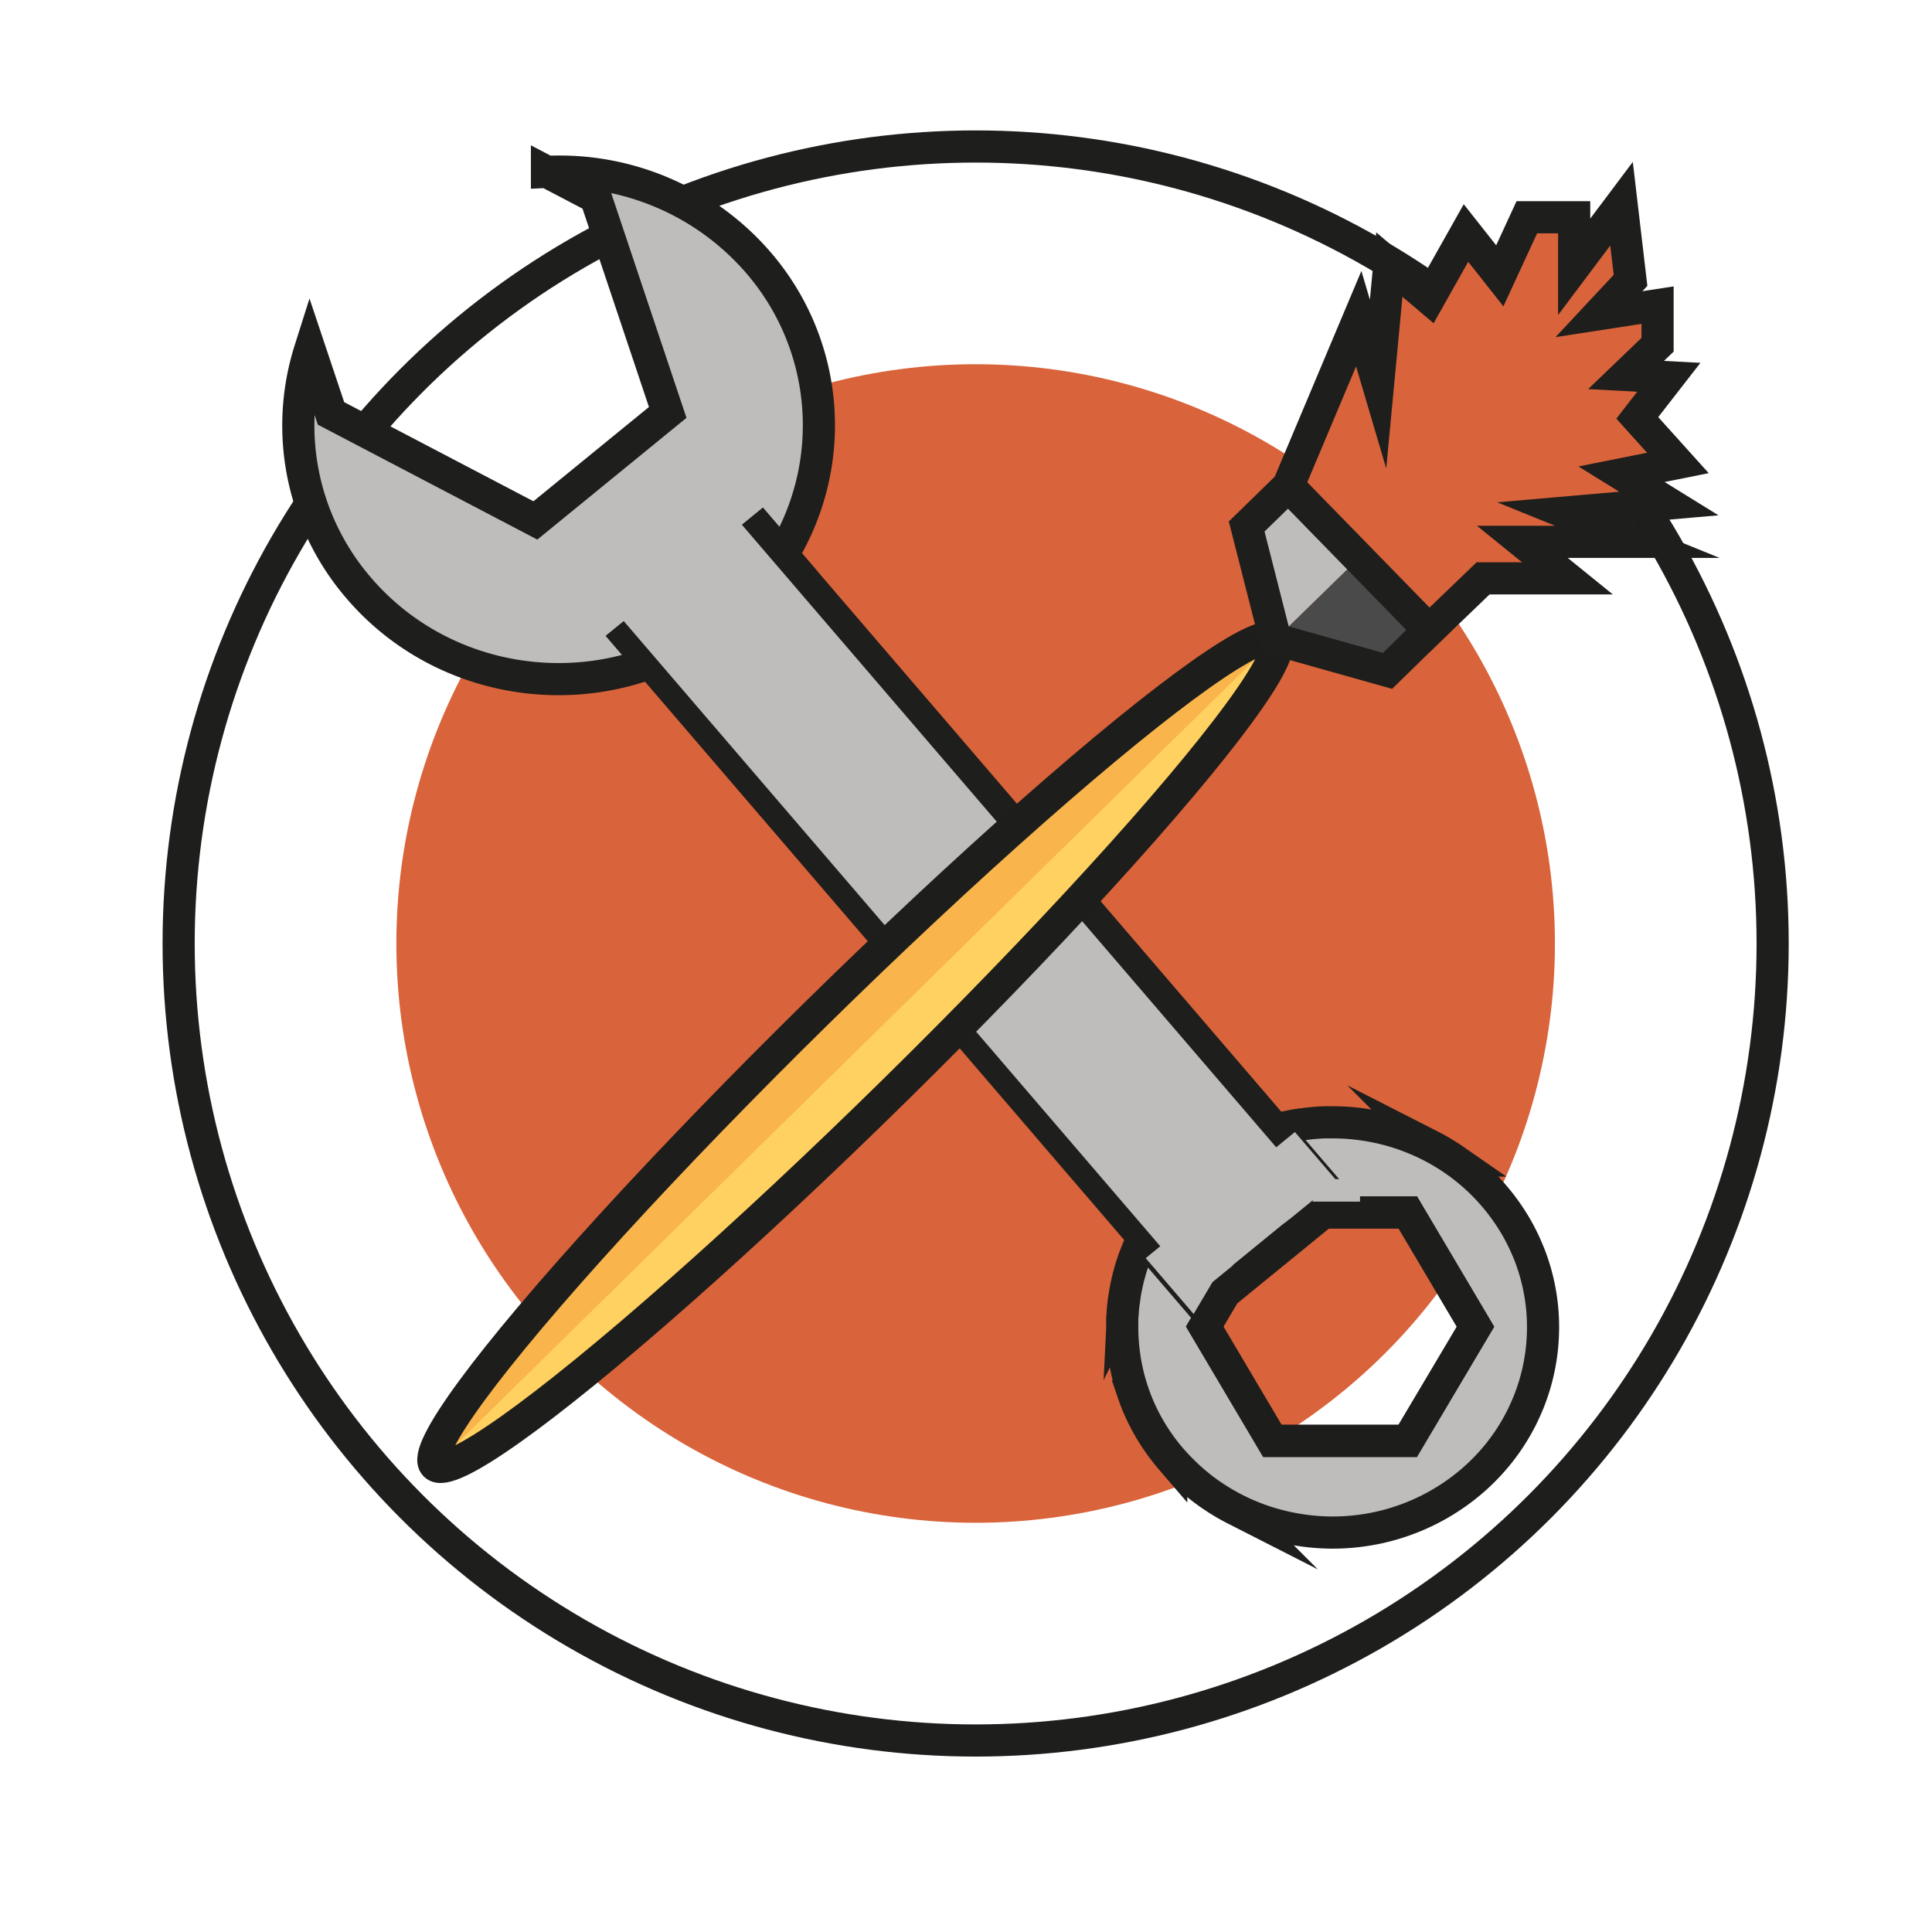 <svg id="Layer_1" data-name="Layer 1" xmlns="http://www.w3.org/2000/svg" viewBox="0 0 601 601"><defs><style>.cls-1,.cls-4,.cls-8{fill:none;}.cls-1,.cls-9{stroke:#1e1e1c;}.cls-1,.cls-4,.cls-9{stroke-miterlimit:10;stroke-width:10px;}.cls-2,.cls-9{fill:#d9633b;}.cls-3{fill:#bfbdbb;}.cls-4{stroke:#1d1d1b;}.cls-5{fill:#ffd160;}.cls-6{fill:#f9b54c;}.cls-7{fill:#4b4a4a;}</style></defs><title>Artboard 1</title><circle class="cls-1" cx="303.5" cy="293.5" r="247.93"/><circle class="cls-2" cx="303.5" cy="293.5" r="180.2"/><path class="cls-3" d="M479.67,406.08c0-.34-.07-.67-.12-1a62.77,62.77,0,0,0-2.41-11c-.31-1-.65-2-1-2.94l-.37-1c-.35-.86-.7-1.72-1.08-2.57s-.77-1.69-1.19-2.53q-.94-1.89-2-3.72c-.24-.41-.48-.82-.73-1.22a64.82,64.82,0,0,0-12.45-14.73l-1.38-1.17c-1.39-1.16-2.83-2.25-4.29-3.28-.49-.34-1-.68-1.49-1q-2.23-1.47-4.57-2.75c-.52-.29-1-.57-1.57-.83h0c-1.05-.54-2.12-1.05-3.19-1.53-.54-.24-1.08-.47-1.63-.69-1.63-.68-3.27-1.29-4.95-1.83s-3.36-1-5.07-1.42c-1.13-.27-2.27-.51-3.43-.72a66.77,66.77,0,0,0-12.22-1.11h-1.37l-1.16,0c-1.39.05-2.77.15-4.15.29l-.61.06-1,.13-1.2.15-.26,0c-.43.07-.87.13-1.3.21s-1.09.18-1.63.29l-1.12.23-1.24.27-.77.19c-.63.15-1.27.31-1.9.48a65.87,65.87,0,0,0-24.24,12.5A63.79,63.79,0,0,0,355.67,385l-.17.32-.15.33c-.15.29-.29.58-.42.88-.23.49-.46,1-.67,1.49s-.34.8-.5,1.21a3.2,3.2,0,0,0-.16.39c-.14.34-.28.68-.4,1s-.21.55-.3.82-.12.32-.17.47c-.18.49-.35,1-.51,1.48,0,0,0,0,0,0-.18.51-.34,1-.49,1.55-.05.16-.1.33-.14.49-.1.33-.19.65-.28,1l-.21.79c-.1.38-.19.75-.28,1.13a4.54,4.54,0,0,0-.12.53c-.1.41-.19.83-.27,1.25a3,3,0,0,0-.09.41c-.09.42-.17.85-.24,1.28a5.4,5.4,0,0,0-.1.58c-.07.32-.12.63-.16,1s-.09.54-.12.81-.12.81-.16,1.21a3.44,3.44,0,0,0-.05.45c-.05.36-.08.71-.12,1.06s-.05.56-.07.84c-.05.54-.09,1.07-.12,1.6s-.06,1.2-.07,1.8,0,1.2,0,1.8c0,1.81.08,3.61.24,5.42.08.9.17,1.8.29,2.7a61.94,61.94,0,0,0,3.26,13.28c.31.87.65,1.73,1,2.59s.73,1.71,1.12,2.55.82,1.68,1.26,2.52.89,1.65,1.37,2.47c.24.41.48.81.74,1.22.49.81,1,1.61,1.55,2.41a63.2,63.2,0,0,0,4.43,5.77c.3.36.61.71.91,1s.63.69.94,1c.63.68,1.28,1.33,1.94,2,.86.87,1.76,1.7,2.67,2.49a64.82,64.82,0,0,0,5.67,4.45l1.49,1a68.54,68.54,0,0,0,6.14,3.57h0c1.05.54,2.11,1,3.18,1.53.54.24,1.08.47,1.63.69s.81.34,1.23.49c1.22.48,2.46.93,3.71,1.34q2.53.81,5.08,1.42c1.14.27,2.28.51,3.43.72a66.53,66.53,0,0,0,54.19-13.77,64.58,64.58,0,0,0,10.19-10.41q1.65-2.12,3.09-4.34,1-1.47,1.83-3c.58-1,1.14-2,1.66-3.07q1.17-2.34,2.14-4.74c.22-.54.43-1.08.62-1.62q.94-2.52,1.66-5.11c.28-1,.54-2.08.77-3.12.13-.56.24-1.12.35-1.68s.21-1.09.3-1.63c0-.07,0-.14,0-.22.09-.51.17-1,.24-1.53s.14-1.05.19-1.58c0-.12,0-.24,0-.36.05-.41.09-.82.12-1.24,0-.23.05-.47.06-.7l.06-.83c0-.31,0-.63,0-1s0-.44,0-.66,0-.67,0-1,0-.78,0-1.16A62,62,0,0,0,479.67,406.08Zm-41.74,42.19H395.82l-21.05-35.56L381,402.14l14.79-25h42.11L459,412.71Z"/><polygon class="cls-3" points="414.52 372.08 373.39 405.65 195.57 198.47 236.71 164.9 414.52 372.08"/><polygon class="cls-3" points="267.81 259.86 276.88 252.45 276.88 252.45 267.81 259.86 267.81 259.86"/><path class="cls-3" d="M235.87,81.64c28.7,33.44,24.17,83.24-10.13,111.23S140.37,216.43,111.67,183a77.38,77.38,0,0,1-15.26-74l6.56,19.6,63.58,33.29,41.16-33.59-22.4-66.89-15.16-7.94A81.74,81.74,0,0,1,235.87,81.64Z"/><path class="cls-1" d="M480,413.75a62.28,62.28,0,0,1-1.48,12.68,61.08,61.08,0,0,1-2.43,8.23c-.19.54-.4,1.08-.62,1.62q-1,2.4-2.14,4.74c-.52,1-1.08,2.06-1.66,3.07s-1.19,2-1.83,3q-1.44,2.22-3.09,4.34a64.58,64.58,0,0,1-10.19,10.41,66.53,66.53,0,0,1-54.19,13.77c-1.15-.21-2.29-.45-3.43-.72q-2.55-.61-5.08-1.42c-1.66-.54-3.32-1.15-4.94-1.83-.55-.22-1.09-.45-1.63-.69q-1.6-.72-3.18-1.53h0a64,64,0,0,1-6.14-3.57l-1.49-1a63,63,0,0,1-5.67-4.45c-.91-.79-1.81-1.62-2.67-2.49-1.32-1.27-2.58-2.63-3.8-4a64.4,64.4,0,0,1-6.71-9.4c-.48-.82-.94-1.65-1.37-2.47s-.86-1.68-1.26-2.52-.77-1.7-1.12-2.55-.7-1.72-1-2.59A61.94,61.94,0,0,1,349.63,421c-.12-.9-.21-1.8-.29-2.7-.16-1.81-.24-3.61-.24-5.42q0-.9,0-1.8c0-.6,0-1.2.07-1.8s.07-1.06.12-1.6c0-.28.05-.56.07-.84s.07-.7.12-1.06a3.44,3.44,0,0,1,.05-.45c0-.4.1-.8.16-1.21s.07-.53.12-.81.09-.63.16-1a5.4,5.4,0,0,1,.1-.58c.07-.43.15-.86.24-1.28a3,3,0,0,1,.09-.41c.08-.42.17-.84.27-1.25a4.54,4.54,0,0,1,.12-.53c.09-.38.18-.75.28-1.13l.21-.79c.09-.32.18-.64.28-1,0-.16.09-.33.14-.49.15-.52.31-1,.49-1.55,0,0,0,0,0,0,.16-.5.33-1,.51-1.48,0-.15.1-.31.17-.47s.19-.54.3-.82.26-.68.4-1a3.2,3.2,0,0,1,.16-.39c.16-.41.33-.81.5-1.21s.44-1,.67-1.49c.13-.3.27-.59.42-.88s.21-.44.31-.65h0l19.1,22.25,6.26-5.11-6.26,10.57,21.05,35.56h42.11L459,412.71l-21.05-35.55H411.64l4.26-3.47-19.11-22.26c.63-.17,1.27-.33,1.9-.48l.77-.19,1.24-.27,1.12-.23c.54-.11,1.08-.2,1.63-.29s.87-.14,1.3-.21l.26,0,1.2-.15,1-.13.61-.06c1.38-.14,2.76-.24,4.15-.29l1.16,0h1.37a66.77,66.77,0,0,1,12.22,1.11c1.16.21,2.3.45,3.43.72,1.71.41,3.41.88,5.07,1.42s3.32,1.15,4.95,1.83c.55.22,1.09.45,1.63.69,1.07.48,2.14,1,3.19,1.53h0a62.93,62.93,0,0,1,6.14,3.58c.5.32,1,.66,1.49,1a65,65,0,0,1,18.12,19.18c1,1.61,1.91,3.26,2.74,4.94.42.84.82,1.68,1.19,2.53s.73,1.71,1.08,2.57a62.27,62.27,0,0,1,3.9,15.93A61.45,61.45,0,0,1,480,413.75Z"/><path class="cls-1" d="M243.38,172.68,396.8,351.43a65.76,65.76,0,0,0-24.25,12.5A63.89,63.89,0,0,0,355.67,385L202.25,206.25a81.39,81.39,0,0,0,23.49-13.38A79.1,79.1,0,0,0,243.38,172.68Z"/><path class="cls-1" d="M236.71,164.9l6.67,7.78a79.1,79.1,0,0,1-17.64,20.19,81.39,81.39,0,0,1-23.49,13.38l-6.68-7.79Z"/><path class="cls-1" d="M235.87,81.64a77.39,77.39,0,0,1,7.51,91l-6.67-7.78-41.14,33.56,6.68,7.79C171,217.71,134.34,209.4,111.67,183a77.38,77.38,0,0,1-15.26-74l6.56,19.6,63.58,33.29,41.16-33.59-22.4-66.89-15.16-7.94A81.71,81.71,0,0,1,235.87,81.64Z"/><polygon class="cls-3" points="407.71 369.38 370.97 399.37 190.44 189.02 227.18 159.03 407.71 369.38"/><polygon class="cls-3" points="356.4 391.38 371.22 379.29 387.44 398.19 372.63 410.29 356.4 391.38"/><polygon class="cls-3" points="388 364.24 402.81 352.15 416.41 367.99 401.59 380.08 388 364.24"/><polygon class="cls-4" points="458.98 412.71 437.93 448.27 395.82 448.27 374.77 412.71 381.03 402.14 411.64 377.16 437.93 377.16 458.98 412.71"/><rect class="cls-3" x="408.35" y="366.8" width="14.72" height="7"/><ellipse class="cls-5" cx="266.04" cy="327.32" rx="183.25" ry="17.07" transform="translate(-153.13 280.32) rotate(-44.5)"/><path class="cls-6" d="M396.75,198.88,135.33,455.76c-6.61-6.72,46.56-69.67,118.75-140.61S390.15,192.16,396.75,198.88Z"/><ellipse class="cls-4" cx="266.04" cy="327.32" rx="183.25" ry="17.07" transform="translate(-153.13 280.32) rotate(-44.5)"/><polygon class="cls-7" points="422.67 173.59 444.58 196.04 431.62 208.69 396.75 198.88 422.67 173.59"/><polygon class="cls-3" points="400.77 151.14 422.67 173.59 396.75 198.88 387.81 163.78 400.77 151.14"/><line class="cls-8" x1="396.75" y1="198.88" x2="392.91" y2="202.63"/><polygon class="cls-1" points="400.77 151.14 444.58 196.04 431.62 208.69 396.75 198.88 387.81 163.78 400.77 151.14"/><polygon class="cls-9" points="400.77 151.14 422.67 99.13 428.68 119.47 432.19 82.3 444.58 92.82 456.03 72.48 466.55 85.81 474.96 67.58 489.69 67.58 489.69 83 504.42 63.37 507.22 87.21 497.4 97.73 515.63 94.92 515.63 107.25 505.82 116.66 519.14 117.36 509.32 129.99 521.95 144.01 504.42 147.52 519.14 156.63 486.88 159.44 509.32 168.55 473.56 168.55 487.59 179.91 461.36 179.91 444.58 196.04 400.77 151.14"/></svg>
